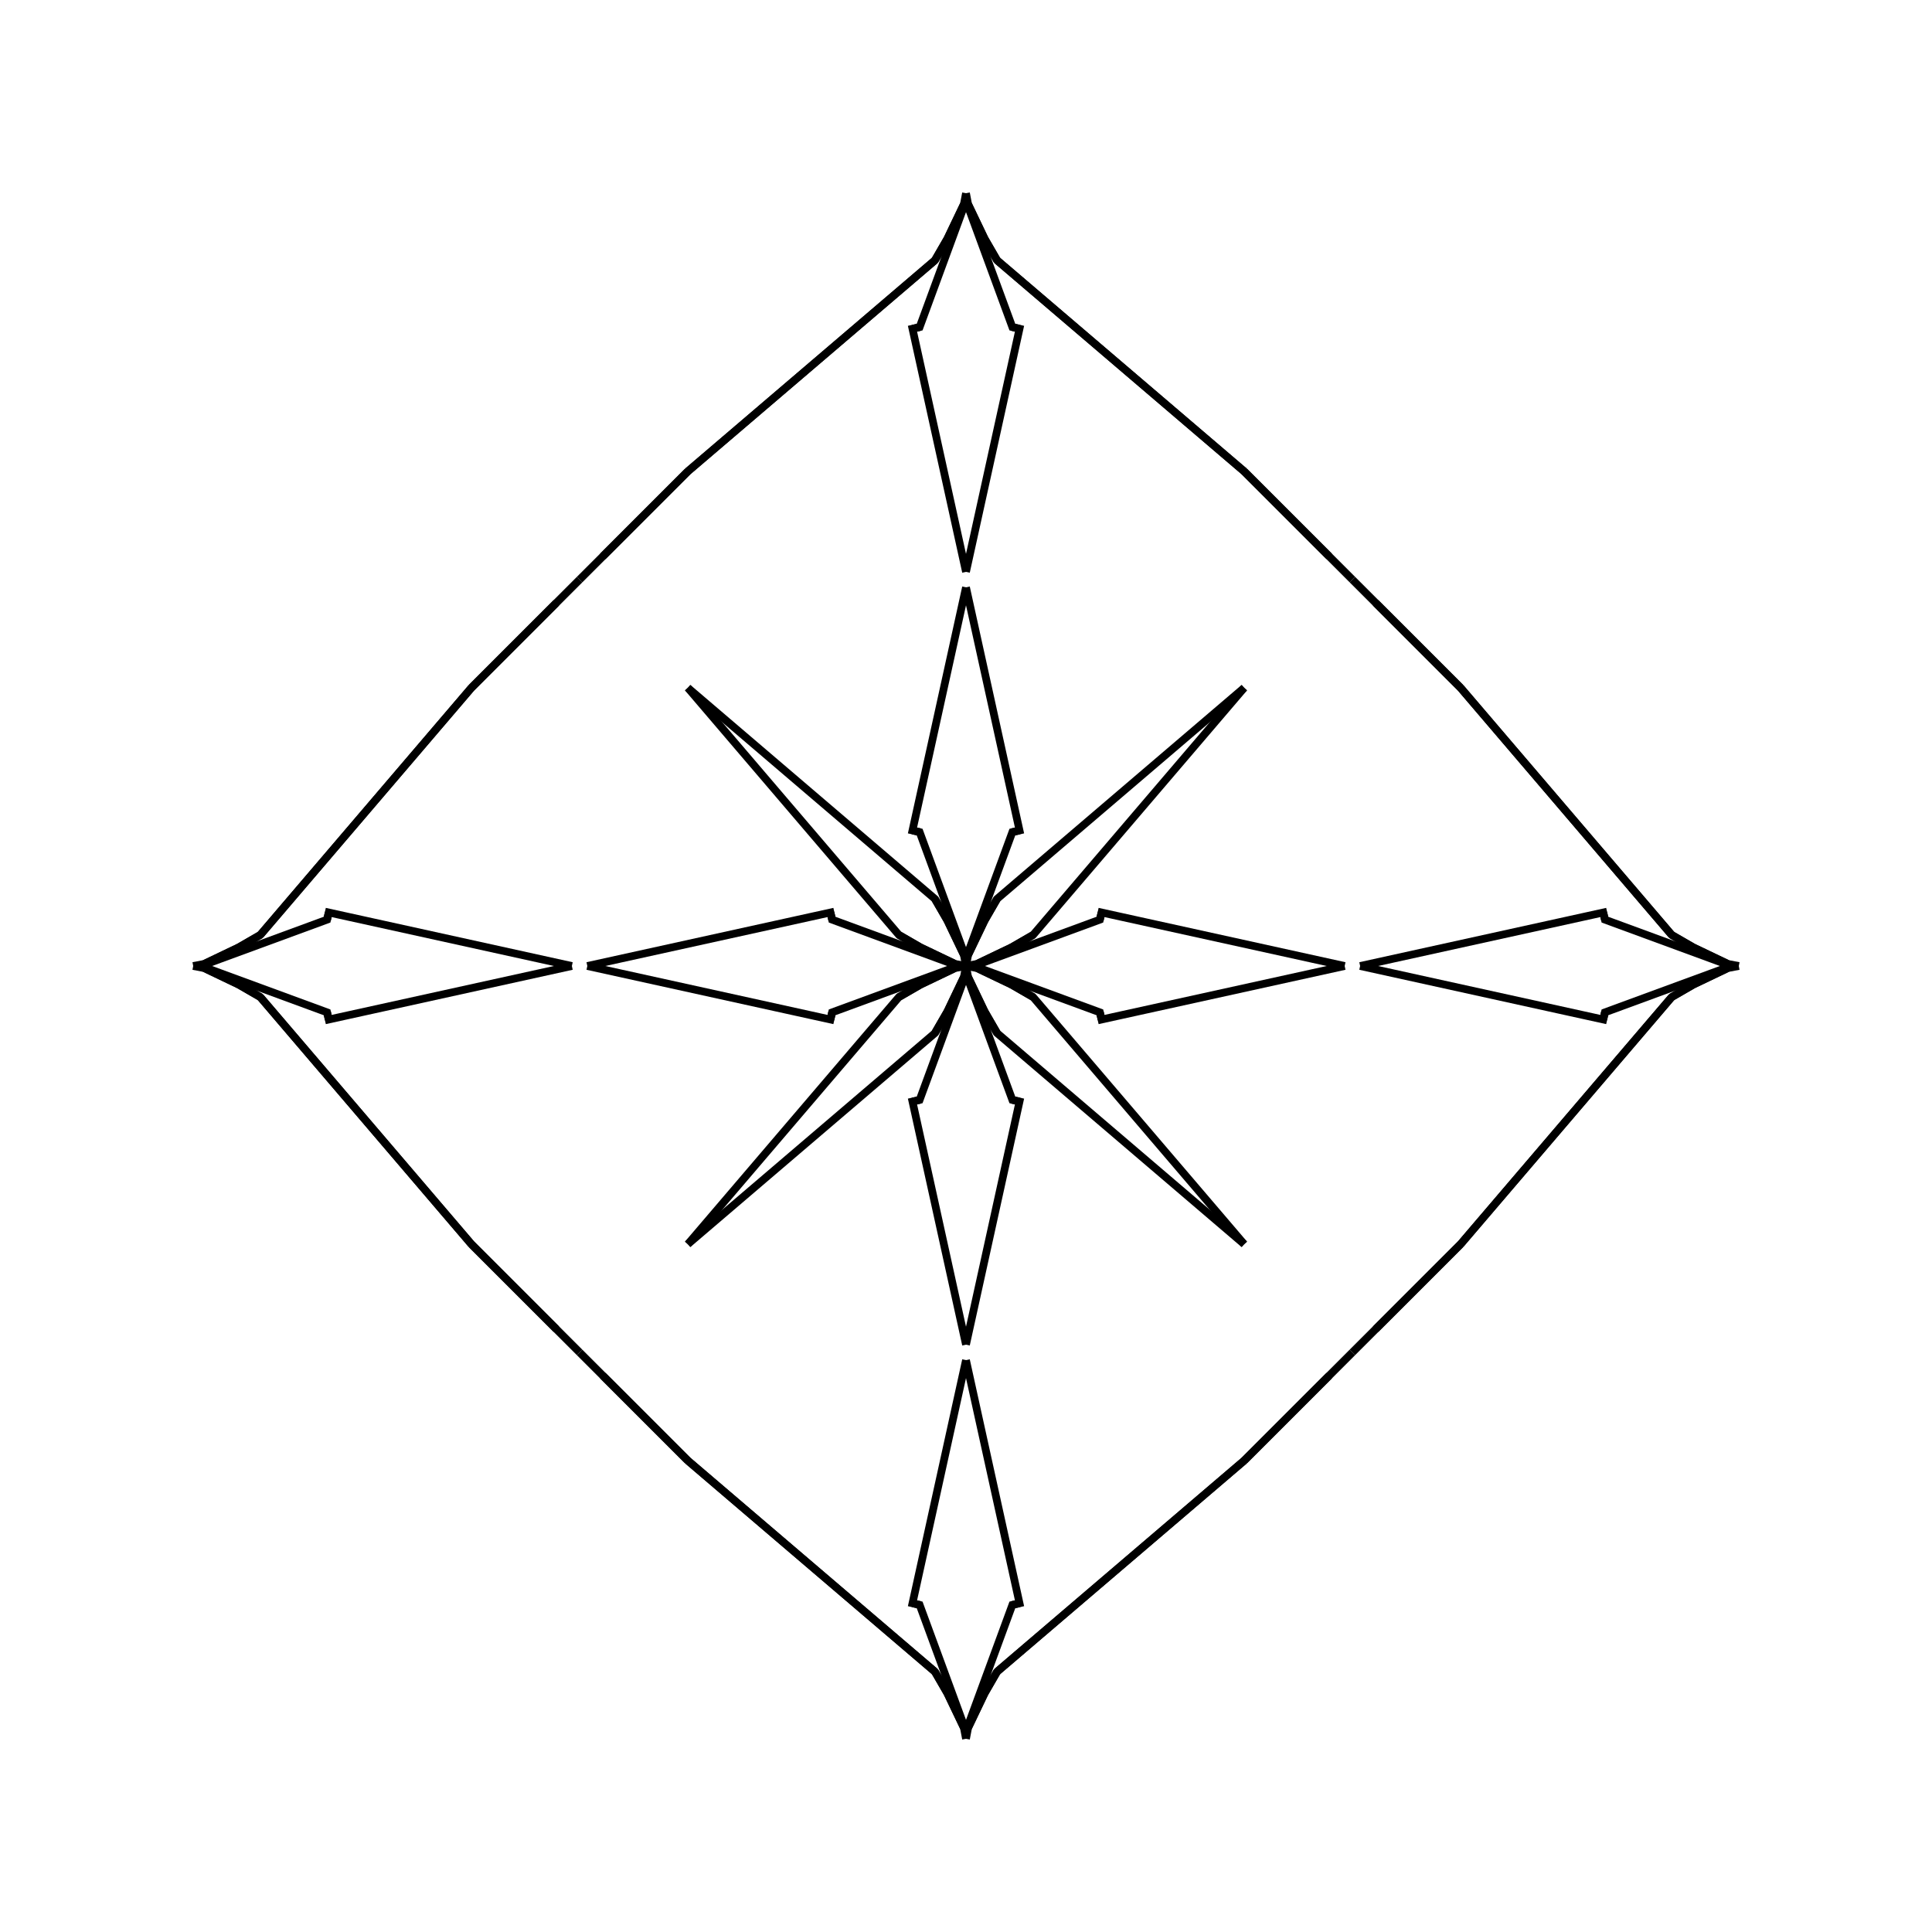 <?xml version="1.0" encoding="UTF-8"?>
<svg xmlns="http://www.w3.org/2000/svg" xmlns:xlink="http://www.w3.org/1999/xlink"
     width="250" height="250" viewBox="-125.0 -125.0 250 250">
<defs>
</defs>
<path d="M1.0,-0.0 L17.326,-5.999 L17.538,-6.925" fill-opacity="0" stroke="black" stroke-width="1" />
<path d="M1.0,-0.0 L17.326,5.999 L17.538,6.925" fill-opacity="0" stroke="black" stroke-width="1" />
<path d="M17.326,-5.999 L17.538,-6.925 L49.0,-0.0" fill-opacity="0" stroke="black" stroke-width="1" />
<path d="M17.326,5.999 L17.538,6.925 L49.0,-0.0" fill-opacity="0" stroke="black" stroke-width="1" />
<path d="M50.0,50.0 L47.0,53.0 L36.0,64.0" fill-opacity="0" stroke="black" stroke-width="1" />
<path d="M50.0,-50.0 L47.0,-53.0 L36.0,-64.0" fill-opacity="0" stroke="black" stroke-width="1" />
<path d="M47.0,53.0 L36.0,64.0 L4.023,91.314" fill-opacity="0" stroke="black" stroke-width="1" />
<path d="M47.0,-53.0 L36.0,-64.0 L4.023,-91.314" fill-opacity="0" stroke="black" stroke-width="1" />
<path d="M36.0,-36.0 L8.686,-4.023 L5.893,-2.408" fill-opacity="0" stroke="black" stroke-width="1" />
<path d="M36.0,36.0 L8.686,4.023 L5.893,2.408" fill-opacity="0" stroke="black" stroke-width="1" />
<path d="M8.686,-4.023 L5.893,-2.408 L1.434,-0.274" fill-opacity="0" stroke="black" stroke-width="1" />
<path d="M8.686,4.023 L5.893,2.408 L1.434,0.274" fill-opacity="0" stroke="black" stroke-width="1" />
<path d="M5.893,-2.408 L1.434,-0.274 L0.0,-0.0" fill-opacity="0" stroke="black" stroke-width="1" />
<path d="M5.893,2.408 L1.434,0.274 L0.0,-0.0" fill-opacity="0" stroke="black" stroke-width="1" />
<path d="M-1.0,-0.0 L-17.326,-5.999 L-17.538,-6.925" fill-opacity="0" stroke="black" stroke-width="1" />
<path d="M-1.0,-0.0 L-17.326,5.999 L-17.538,6.925" fill-opacity="0" stroke="black" stroke-width="1" />
<path d="M-17.326,-5.999 L-17.538,-6.925 L-49.0,-0.0" fill-opacity="0" stroke="black" stroke-width="1" />
<path d="M-17.326,5.999 L-17.538,6.925 L-49.0,-0.0" fill-opacity="0" stroke="black" stroke-width="1" />
<path d="M-50.0,50.0 L-47.0,53.0 L-36.0,64.0" fill-opacity="0" stroke="black" stroke-width="1" />
<path d="M-50.0,-50.0 L-47.0,-53.0 L-36.0,-64.0" fill-opacity="0" stroke="black" stroke-width="1" />
<path d="M-47.0,53.0 L-36.0,64.0 L-4.023,91.314" fill-opacity="0" stroke="black" stroke-width="1" />
<path d="M-47.0,-53.0 L-36.0,-64.0 L-4.023,-91.314" fill-opacity="0" stroke="black" stroke-width="1" />
<path d="M-36.0,-36.0 L-8.686,-4.023 L-5.893,-2.408" fill-opacity="0" stroke="black" stroke-width="1" />
<path d="M-36.0,36.0 L-8.686,4.023 L-5.893,2.408" fill-opacity="0" stroke="black" stroke-width="1" />
<path d="M-8.686,-4.023 L-5.893,-2.408 L-1.434,-0.274" fill-opacity="0" stroke="black" stroke-width="1" />
<path d="M-8.686,4.023 L-5.893,2.408 L-1.434,0.274" fill-opacity="0" stroke="black" stroke-width="1" />
<path d="M-5.893,-2.408 L-1.434,-0.274 L0.0,-0.0" fill-opacity="0" stroke="black" stroke-width="1" />
<path d="M-5.893,2.408 L-1.434,0.274 L0.0,-0.0" fill-opacity="0" stroke="black" stroke-width="1" />
<path d="M99.0,-0.0 L82.674,5.999 L82.462,6.925" fill-opacity="0" stroke="black" stroke-width="1" />
<path d="M99.0,-0.0 L82.674,-5.999 L82.462,-6.925" fill-opacity="0" stroke="black" stroke-width="1" />
<path d="M82.674,5.999 L82.462,6.925 L51.0,-0.0" fill-opacity="0" stroke="black" stroke-width="1" />
<path d="M82.674,-5.999 L82.462,-6.925 L51.0,-0.0" fill-opacity="0" stroke="black" stroke-width="1" />
<path d="M50.0,50.0 L53.0,47.0 L64.0,36.0" fill-opacity="0" stroke="black" stroke-width="1" />
<path d="M50.0,-50.0 L53.0,-47.0 L64.0,-36.0" fill-opacity="0" stroke="black" stroke-width="1" />
<path d="M53.0,47.0 L64.0,36.0 L91.314,4.023" fill-opacity="0" stroke="black" stroke-width="1" />
<path d="M53.0,-47.0 L64.0,-36.0 L91.314,-4.023" fill-opacity="0" stroke="black" stroke-width="1" />
<path d="M64.0,36.0 L91.314,4.023 L94.107,2.408" fill-opacity="0" stroke="black" stroke-width="1" />
<path d="M64.0,-36.0 L91.314,-4.023 L94.107,-2.408" fill-opacity="0" stroke="black" stroke-width="1" />
<path d="M91.314,4.023 L94.107,2.408 L98.566,0.274" fill-opacity="0" stroke="black" stroke-width="1" />
<path d="M91.314,-4.023 L94.107,-2.408 L98.566,-0.274" fill-opacity="0" stroke="black" stroke-width="1" />
<path d="M94.107,2.408 L98.566,0.274 L100.0,-0.0" fill-opacity="0" stroke="black" stroke-width="1" />
<path d="M94.107,-2.408 L98.566,-0.274 L100.0,-0.0" fill-opacity="0" stroke="black" stroke-width="1" />
<path d="M0.0,-1.0 L5.999,-17.326 L6.925,-17.538" fill-opacity="0" stroke="black" stroke-width="1" />
<path d="M0.0,1.0 L5.999,17.326 L6.925,17.538" fill-opacity="0" stroke="black" stroke-width="1" />
<path d="M0.0,99.0 L5.999,82.674 L6.925,82.462" fill-opacity="0" stroke="black" stroke-width="1" />
<path d="M0.0,-99.0 L5.999,-82.674 L6.925,-82.462" fill-opacity="0" stroke="black" stroke-width="1" />
<path d="M5.999,-17.326 L6.925,-17.538 L0.0,-49.0" fill-opacity="0" stroke="black" stroke-width="1" />
<path d="M5.999,17.326 L6.925,17.538 L0.0,49.0" fill-opacity="0" stroke="black" stroke-width="1" />
<path d="M5.999,82.674 L6.925,82.462 L0.0,51.0" fill-opacity="0" stroke="black" stroke-width="1" />
<path d="M5.999,-82.674 L6.925,-82.462 L0.0,-51.0" fill-opacity="0" stroke="black" stroke-width="1" />
<path d="M36.0,-36.0 L4.023,-8.686 L2.408,-5.893" fill-opacity="0" stroke="black" stroke-width="1" />
<path d="M36.0,36.0 L4.023,8.686 L2.408,5.893" fill-opacity="0" stroke="black" stroke-width="1" />
<path d="M36.0,64.0 L4.023,91.314 L2.408,94.107" fill-opacity="0" stroke="black" stroke-width="1" />
<path d="M36.0,-64.0 L4.023,-91.314 L2.408,-94.107" fill-opacity="0" stroke="black" stroke-width="1" />
<path d="M4.023,-8.686 L2.408,-5.893 L0.274,-1.434" fill-opacity="0" stroke="black" stroke-width="1" />
<path d="M4.023,8.686 L2.408,5.893 L0.274,1.434" fill-opacity="0" stroke="black" stroke-width="1" />
<path d="M4.023,91.314 L2.408,94.107 L0.274,98.566" fill-opacity="0" stroke="black" stroke-width="1" />
<path d="M4.023,-91.314 L2.408,-94.107 L0.274,-98.566" fill-opacity="0" stroke="black" stroke-width="1" />
<path d="M2.408,-5.893 L0.274,-1.434 L0.0,-0.0" fill-opacity="0" stroke="black" stroke-width="1" />
<path d="M2.408,5.893 L0.274,1.434 L0.0,-0.0" fill-opacity="0" stroke="black" stroke-width="1" />
<path d="M2.408,94.107 L0.274,98.566 L0.0,100.0" fill-opacity="0" stroke="black" stroke-width="1" />
<path d="M2.408,-94.107 L0.274,-98.566 L0.0,-100.0" fill-opacity="0" stroke="black" stroke-width="1" />
<path d="M0.0,99.0 L-5.999,82.674 L-6.925,82.462" fill-opacity="0" stroke="black" stroke-width="1" />
<path d="M0.0,-1.0 L-5.999,-17.326 L-6.925,-17.538" fill-opacity="0" stroke="black" stroke-width="1" />
<path d="M0.0,1.0 L-5.999,17.326 L-6.925,17.538" fill-opacity="0" stroke="black" stroke-width="1" />
<path d="M0.0,-99.0 L-5.999,-82.674 L-6.925,-82.462" fill-opacity="0" stroke="black" stroke-width="1" />
<path d="M-5.999,82.674 L-6.925,82.462 L0.0,51.0" fill-opacity="0" stroke="black" stroke-width="1" />
<path d="M-5.999,-17.326 L-6.925,-17.538 L0.0,-49.0" fill-opacity="0" stroke="black" stroke-width="1" />
<path d="M-5.999,17.326 L-6.925,17.538 L0.0,49.0" fill-opacity="0" stroke="black" stroke-width="1" />
<path d="M-5.999,-82.674 L-6.925,-82.462 L0.0,-51.0" fill-opacity="0" stroke="black" stroke-width="1" />
<path d="M-36.0,64.0 L-4.023,91.314 L-2.408,94.107" fill-opacity="0" stroke="black" stroke-width="1" />
<path d="M-36.0,-36.0 L-4.023,-8.686 L-2.408,-5.893" fill-opacity="0" stroke="black" stroke-width="1" />
<path d="M-36.0,36.0 L-4.023,8.686 L-2.408,5.893" fill-opacity="0" stroke="black" stroke-width="1" />
<path d="M-36.0,-64.0 L-4.023,-91.314 L-2.408,-94.107" fill-opacity="0" stroke="black" stroke-width="1" />
<path d="M-4.023,91.314 L-2.408,94.107 L-0.274,98.566" fill-opacity="0" stroke="black" stroke-width="1" />
<path d="M-4.023,-8.686 L-2.408,-5.893 L-0.274,-1.434" fill-opacity="0" stroke="black" stroke-width="1" />
<path d="M-4.023,8.686 L-2.408,5.893 L-0.274,1.434" fill-opacity="0" stroke="black" stroke-width="1" />
<path d="M-4.023,-91.314 L-2.408,-94.107 L-0.274,-98.566" fill-opacity="0" stroke="black" stroke-width="1" />
<path d="M-2.408,94.107 L-0.274,98.566 L0.0,100.0" fill-opacity="0" stroke="black" stroke-width="1" />
<path d="M-2.408,-5.893 L-0.274,-1.434 L0.0,-0.0" fill-opacity="0" stroke="black" stroke-width="1" />
<path d="M-2.408,5.893 L-0.274,1.434 L0.0,-0.0" fill-opacity="0" stroke="black" stroke-width="1" />
<path d="M-2.408,-94.107 L-0.274,-98.566 L0.0,-100.0" fill-opacity="0" stroke="black" stroke-width="1" />
<path d="M-99.0,-0.0 L-82.674,-5.999 L-82.462,-6.925" fill-opacity="0" stroke="black" stroke-width="1" />
<path d="M-99.0,-0.0 L-82.674,5.999 L-82.462,6.925" fill-opacity="0" stroke="black" stroke-width="1" />
<path d="M-82.674,-5.999 L-82.462,-6.925 L-51.0,-0.0" fill-opacity="0" stroke="black" stroke-width="1" />
<path d="M-82.674,5.999 L-82.462,6.925 L-51.0,-0.0" fill-opacity="0" stroke="black" stroke-width="1" />
<path d="M-50.0,-50.0 L-53.0,-47.0 L-64.0,-36.0" fill-opacity="0" stroke="black" stroke-width="1" />
<path d="M-50.0,50.0 L-53.0,47.0 L-64.0,36.0" fill-opacity="0" stroke="black" stroke-width="1" />
<path d="M-53.0,-47.0 L-64.0,-36.0 L-91.314,-4.023" fill-opacity="0" stroke="black" stroke-width="1" />
<path d="M-53.0,47.0 L-64.0,36.0 L-91.314,4.023" fill-opacity="0" stroke="black" stroke-width="1" />
<path d="M-64.0,-36.0 L-91.314,-4.023 L-94.107,-2.408" fill-opacity="0" stroke="black" stroke-width="1" />
<path d="M-64.0,36.0 L-91.314,4.023 L-94.107,2.408" fill-opacity="0" stroke="black" stroke-width="1" />
<path d="M-91.314,-4.023 L-94.107,-2.408 L-98.566,-0.274" fill-opacity="0" stroke="black" stroke-width="1" />
<path d="M-91.314,4.023 L-94.107,2.408 L-98.566,0.274" fill-opacity="0" stroke="black" stroke-width="1" />
<path d="M-94.107,-2.408 L-98.566,-0.274 L-100.0,-0.0" fill-opacity="0" stroke="black" stroke-width="1" />
<path d="M-94.107,2.408 L-98.566,0.274 L-100.0,-0.0" fill-opacity="0" stroke="black" stroke-width="1" />
</svg>